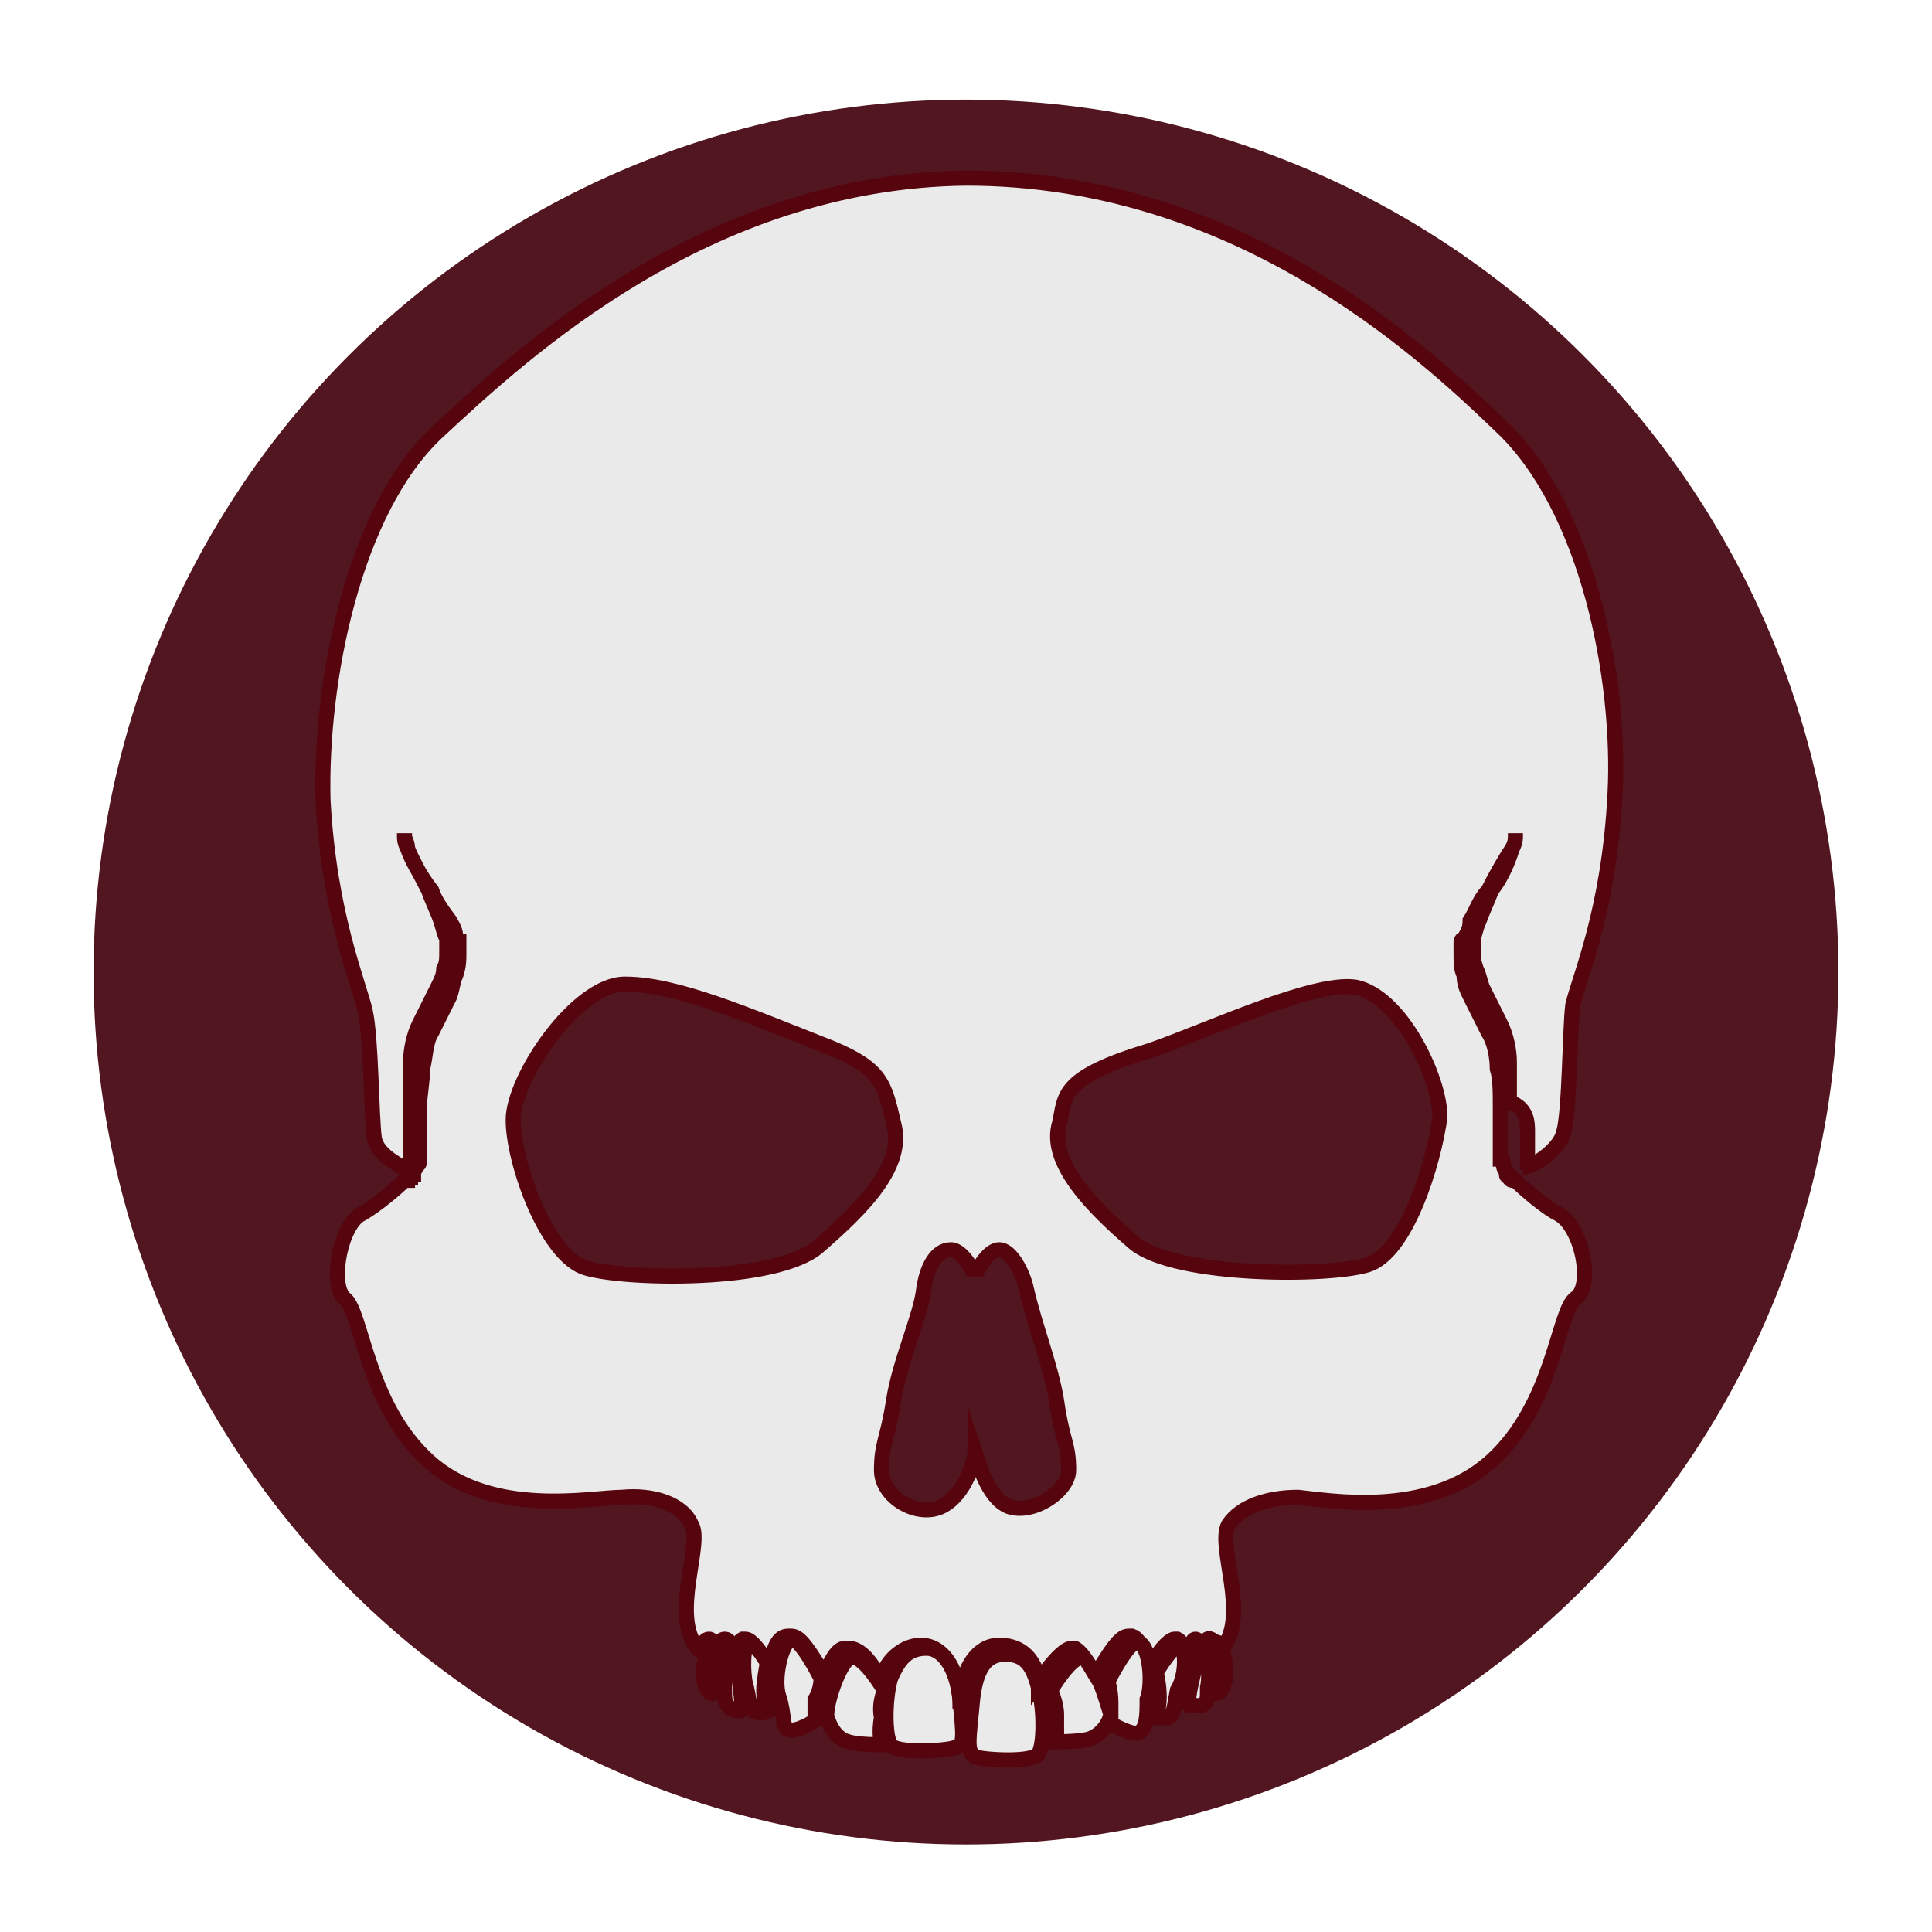 <?xml version="1.0" encoding="utf-8"?>
<!-- Generator: Adobe Illustrator 21.0.1, SVG Export Plug-In . SVG Version: 6.00 Build 0)  -->
<svg version="1.1" id="Layer_1" xmlns="http://www.w3.org/2000/svg" xmlns:xlink="http://www.w3.org/1999/xlink" x="0px" y="0px"
	 viewBox="0 0 64 64" style="enable-background:new 0 0 64 64;" xml:space="preserve">
<style type="text/css">
	.st0{fill:#511620;}
	.st1{display:none;}
	.st2{display:inline;fill:#FEF200;}
	.st3{fill:#EAEAEA;stroke:#56040E;stroke-width:0.5;stroke-miterlimit:10;}
</style>
<g>
	<circle class="st0" cx="32" cy="32.2" r="28.9"/>
</g>
<g class="st1">
	<path class="st2" d="M13.4,42.5l-4.9,1.6c3.7,7.9,11.3,13.6,20.3,14.7v-5.2C22.1,52.6,16.4,48.4,13.4,42.5z"/>
	<path class="st2" d="M11.1,32.9c0-5.8,2.3-11.1,6.1-14.9l-2.9-4C9.2,18.8,6,25.5,6,33c0,1.7,0.2,3.3,0.5,4.9l4.8-1.6
		C11.2,35.2,11.1,34.1,11.1,32.9z"/>
	<path class="st2" d="M44.6,10.2c-3.7-2-8-3.2-12.5-3.2c-4.6,0-8.8,1.2-12.6,3.2l2.9,4c2.9-1.5,6.2-2.4,9.6-2.4
		c3.5,0,6.7,0.9,9.6,2.3L44.6,10.2z"/>
	<path class="st2" d="M49.9,14L47,18c3.8,3.8,6.2,9.1,6.2,14.9c0,1.2-0.1,2.3-0.3,3.4l4.8,1.6c0.3-1.6,0.5-3.2,0.5-4.9
		C58.2,25.5,55,18.8,49.9,14z"/>
	<path class="st2" d="M35.4,53.7v5.2c9-1.1,16.6-6.8,20.3-14.7l-4.9-1.6C47.8,48.4,42.1,52.6,35.4,53.7z"/>
</g>
<g>
	<path class="st3" d="M27.2,55.6c0,0-0.7-1.4-1-1.3c-0.3,0.1-0.6,1.3-0.4,1.9s0.1,1,0.3,1.1C26.4,57.4,27,57,27,57s0-0.4,0-0.7
		C27.2,56,27.2,55.6,27.2,55.6z"/>
	<path class="st3" d="M24.8,54.4c-0.2,0.1-0.2,1-0.1,1.4c0.1,0.3,0.1,0.8,0.3,0.9c0.2,0.1,0.4,0,0.4,0s-0.1-0.4-0.1-0.7
		c0-0.3,0.1-0.8,0.1-0.8C25.6,55.3,25,54.3,24.8,54.4z"/>
	<path class="st3" d="M39.8,54.4c-0.1,0-0.2,0.8-0.3,1.2c0,0-0.2,0.8-0.1,0.9c0,0,0.3,0,0.4,0c0.2-0.1,0.2-0.2,0.2-0.6
		C40.1,55.5,40,54.4,39.8,54.4z"/>
	<path class="st3" d="M24.1,54.4C24,54.4,24,55.5,24,56c0,0.3,0,0.4,0.2,0.6c0.2,0.1,0.4,0.1,0.4,0l-0.1-0.9
		C24.3,55.2,24.1,54.4,24.1,54.4z"/>
	<path class="st3" d="M31.8,56.3c-0.1-1.1-0.6-1.7-1.1-1.7c-0.6,0-0.9,0.3-1.2,1c-0.2,0.7-0.2,1.9,0,2.2s1.8,0.2,2.1,0.1
		C32,57.9,31.9,57.4,31.8,56.3z"/>
	<path class="st3" d="M23.6,56.1c0.1,0,0.2-0.7,0.2-1s-0.2-0.7-0.2-0.7c-0.1,0-0.3,0.7-0.3,1C23.3,55.9,23.5,56.1,23.6,56.1z"/>
	<path class="st3" d="M29.3,56c0,0-0.7-1.2-1.1-1.1c-0.4,0.1-0.9,1.7-0.8,2c0.1,0.3,0.3,0.7,0.7,0.8c0.3,0.1,1.1,0.1,1.1,0.1
		s-0.1-0.4,0-0.9C29.1,56.4,29.3,56,29.3,56z"/>
	<path class="st3" d="M39.1,54.5c-0.2-0.1-0.8,0.9-0.8,0.9s0.1,0.4,0.1,0.8s-0.1,0.7-0.1,0.7s0.2,0,0.4,0c0.2-0.1,0.2-0.4,0.3-0.9
		C39.3,55.5,39.3,54.7,39.1,54.5z"/>
	<path class="st3" d="M33.3,54.8c-0.6,0-1,0.4-1.1,1.7c-0.1,1.1-0.2,1.5,0.1,1.7c0.3,0.1,1.9,0.2,2.1-0.1c0.2-0.3,0.2-1.5,0-2.2
		C34.2,55.1,33.9,54.8,33.3,54.8z"/>
	<path class="st3" d="M35.9,54.9c-0.4-0.1-1.1,1.1-1.1,1.1s0.2,0.4,0.2,0.8c0,0.4,0,0.9,0,0.9s0.8,0,1.1-0.1
		c0.3-0.1,0.6-0.4,0.7-0.8C36.7,56.5,36.3,55,35.9,54.9z"/>
	<path class="st3" d="M50.6,37.5c0,0.2,0,0.3,0,0.6c0,0.1,0,0.2,0,0.2v0.1v0.1l0,0l0,0l0,0l0,0c0,0,0.1,0,0.1,0.1l0,0
		c0.3-0.1,1-0.6,1.1-1.1c0.2-0.7,0.2-3.4,0.3-4.2c0.2-0.9,1.2-3.1,1.4-7c0.2-3.8-0.9-9.5-3.8-12.2C47,11.5,40.9,5.9,32,5.9
		c-8.6,0.1-14.7,5.8-17.5,8.4s-3.9,8.3-3.8,12.2c0.2,3.8,1.2,6.1,1.4,7c0.2,0.9,0.2,3.5,0.3,4.2c0.1,0.6,0.9,0.9,1.1,1.1l0,0
		c0,0,0.1,0,0.1-0.1l0,0l0,0l0,0l0,0v-0.1v-0.1c0-0.1,0-0.1,0-0.2c0-0.2,0-0.3,0-0.6c0-0.3,0-0.8,0-1.2s0-0.9,0-1.3
		c0-0.4,0.1-0.9,0.3-1.3c0.2-0.4,0.4-0.8,0.6-1.2c0.1-0.2,0.2-0.4,0.2-0.6c0.1-0.2,0.1-0.3,0.1-0.6v-0.1v-0.1l0,0l0,0v-0.1v-0.1
		c-0.1-0.2-0.1-0.3-0.2-0.6c-0.1-0.3-0.3-0.7-0.4-1c-0.3-0.6-0.6-1.1-0.7-1.4c-0.1-0.2-0.1-0.3-0.1-0.4v-0.1l0,0l0,0v0.1
		c0,0.1,0.1,0.2,0.1,0.4c0.1,0.3,0.4,0.9,0.8,1.4c0.1,0.3,0.3,0.6,0.6,1c0.1,0.2,0.2,0.3,0.2,0.6c0,0,0,0.1,0.1,0.1v0.1
		c0,0.1,0,0.2,0,0.3c0,0.2,0,0.4-0.1,0.7C15,32.5,15,32.7,14.9,33c-0.2,0.4-0.4,0.8-0.6,1.2c-0.2,0.3-0.2,0.8-0.3,1.2
		c0,0.4-0.1,0.9-0.1,1.2c0,0.4,0,0.8,0,1.2c0,0.2,0,0.3,0,0.6c0,0.1,0,0.2-0.1,0.2c0,0.1-0.1,0.2-0.1,0.2s0,0,0,0.1l0,0l0,0l0,0l0,0
		l0,0c0,0-0.1,0-0.1,0.1c0,0-0.1,0-0.1,0.1h-0.1l0,0c-0.3,0.3-0.9,0.8-1.4,1.1c-0.7,0.3-1.1,2.3-0.6,2.8c0.6,0.4,0.7,3.5,2.8,5.4
		c2.1,1.9,5.4,1.2,6.4,1.2c1-0.1,2,0.2,2.3,0.9c0.4,0.6-0.7,3,0.2,4.1l0.1,0.1c0.1-0.2,0.1-0.4,0.3-0.4c0.1,0,0.3,0.3,0.3,0.3
		c0-0.2,0.1-0.3,0.2-0.3l0,0c0.2,0,0.2,0.2,0.3,0.8c0-0.3,0.1-0.7,0.3-0.8c0,0,0,0,0.1,0s0.3,0.1,0.8,0.9c0.1-0.4,0.2-1,0.6-1
		c0,0,0,0,0.1,0c0.2,0,0.4,0.1,1.1,1.3l0,0c0.2-0.4,0.4-0.9,0.7-0.9h0.1c0.2,0,0.6,0.1,1.1,1.1v-0.1c0.2-0.7,0.8-1.1,1.3-1.1
		c0.7,0,1.2,0.7,1.3,1.8c0,0.1,0,0.2,0,0.3c0-0.1,0-0.2,0-0.3c0.1-1.1,0.6-1.8,1.3-1.8c0.6,0,1.1,0.3,1.3,1.1v0.1
		c0.7-1,1-1.1,1.1-1.1h0.1c0.2,0.1,0.4,0.4,0.7,0.9l0,0c0.7-1.2,0.9-1.3,1.1-1.3c0,0,0,0,0.1,0c0.3,0.1,0.4,0.6,0.6,1
		c0.4-0.7,0.7-0.9,0.8-0.9h0.1c0.2,0.1,0.2,0.4,0.3,0.8c0.1-0.6,0.2-0.8,0.3-0.8l0,0c0.1,0,0.1,0.1,0.2,0.3c0-0.1,0.2-0.4,0.3-0.3
		c0.1,0,0.2,0.2,0.3,0.4l0.1-0.1c0.9-1.1-0.2-3.4,0.2-4.1c0.4-0.6,1.3-0.9,2.3-0.9c1,0.1,4.3,0.7,6.4-1.2c2.1-1.9,2.2-5,2.8-5.4
		c0.6-0.4,0.2-2.4-0.6-2.8c-0.4-0.2-1.1-0.8-1.4-1.1l0,0h-0.1c0,0-0.1,0-0.1-0.1c0,0-0.1,0-0.1-0.1l0,0l0,0l0,0l0,0l0,0
		c0,0,0,0,0-0.1c-0.1-0.1-0.1-0.2-0.1-0.2c0-0.1,0-0.2-0.1-0.2c0-0.2,0-0.3,0-0.6c0-0.3,0-0.8,0-1.2c0-0.4,0-0.9-0.1-1.2
		c0-0.4-0.1-0.9-0.3-1.2c-0.2-0.4-0.4-0.8-0.6-1.2c-0.1-0.2-0.2-0.4-0.2-0.7c-0.1-0.2-0.1-0.4-0.1-0.7c0-0.1,0-0.2,0-0.3v-0.1
		c0,0,0-0.1,0.1-0.1c0.1-0.2,0.2-0.3,0.2-0.6c0.2-0.3,0.3-0.7,0.6-1c0.3-0.6,0.6-1.1,0.8-1.4c0.1-0.2,0.1-0.3,0.1-0.4v-0.1l0,0l0,0
		v0.1c0,0.1,0,0.2-0.1,0.4c-0.1,0.3-0.3,0.9-0.7,1.4c-0.1,0.3-0.3,0.7-0.4,1c-0.1,0.2-0.1,0.3-0.2,0.6v0.1v0.1l0,0l0,0v0.1v0.1
		c0,0.2,0,0.3,0.1,0.6c0.1,0.2,0.1,0.3,0.2,0.6c0.2,0.4,0.4,0.8,0.6,1.2c0.2,0.4,0.3,0.9,0.3,1.3c0,0.4,0,0.9,0,1.3
		C50.6,36.7,50.6,37.2,50.6,37.5z M27.1,41.3c-1.4,1.2-6.4,1.1-7.7,0.7S17,38.5,17,37.1c0-1.4,2.1-4.5,3.7-4.5c1.7,0,4,1,6.8,2.1
		c1.7,0.7,1.8,1.2,2.1,2.5C30,38.6,28.6,40,27.1,41.3z M33.4,49.9c-0.7-0.3-1-1.5-1.1-1.8c0,0.2-0.3,1.4-1.1,1.8s-2-0.3-2-1.2
		c0-0.9,0.2-1,0.4-2.3c0.2-1.3,0.9-2.8,1-3.7c0.1-0.7,0.4-1.3,0.9-1.3c0.4,0,0.8,0.8,0.8,0.9c0-0.1,0.4-0.9,0.8-0.9
		c0.4,0,0.8,0.8,0.9,1.3c0.3,1.3,0.8,2.5,1,3.7c0.2,1.4,0.4,1.4,0.4,2.3C35.4,49.4,34.2,50.2,33.4,49.9z M45.3,41.9
		c-1.3,0.4-6.3,0.4-7.7-0.7c-1.4-1.2-2.9-2.7-2.5-4c0.2-0.9,0-1.5,3-2.4c2-0.7,5.4-2.3,6.8-2.1c1.5,0.3,2.8,3,2.8,4.3
		C47.5,38.5,46.6,41.5,45.3,41.9z"/>
	<path class="st3" d="M40.3,56.1c0.1,0,0.3-0.2,0.3-0.7c0-0.4-0.1-1-0.3-1c0,0-0.2,0.3-0.2,0.7C40.2,55.4,40.2,56.1,40.3,56.1z"/>
	<path class="st3" d="M37.7,54.4c-0.3-0.1-1,1.3-1,1.3s0.1,0.3,0.1,0.7s0,0.7,0,0.7s0.7,0.4,0.9,0.3c0.3-0.1,0.3-0.6,0.3-1.1
		C38.2,55.8,38.1,54.5,37.7,54.4z"/>
</g>
</svg>
